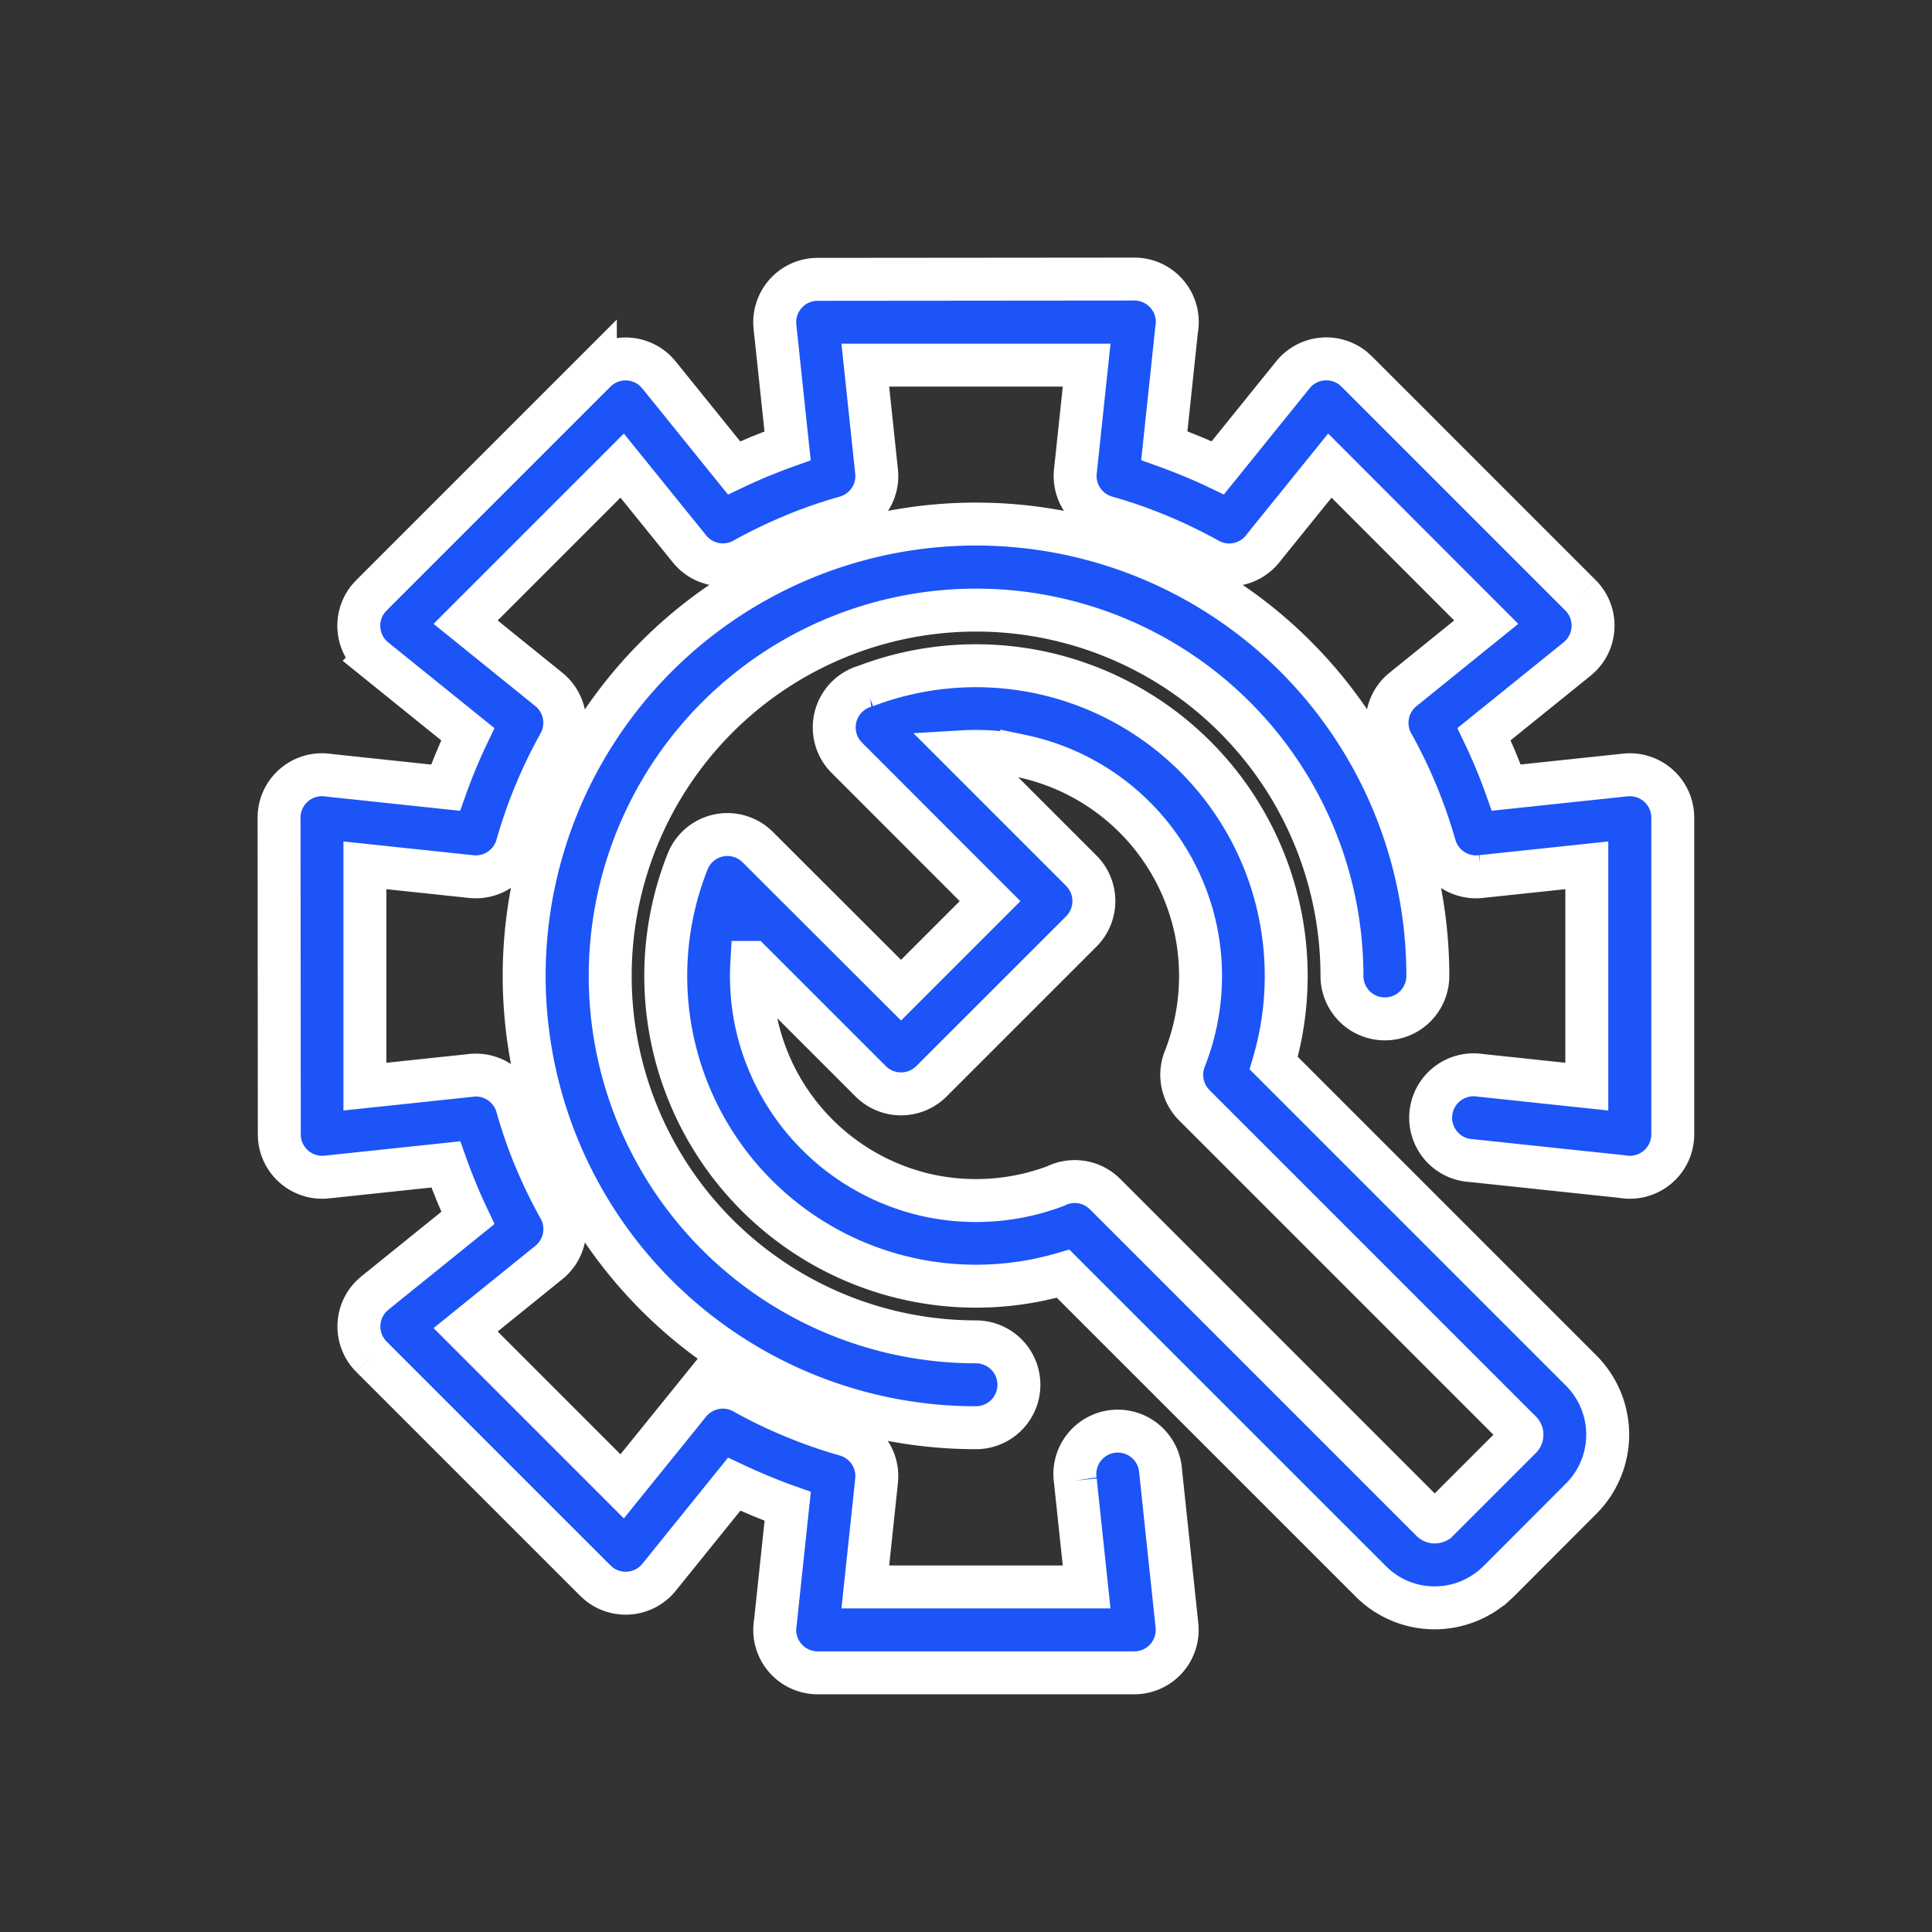 <?xml version="1.0" encoding="UTF-8"?> <svg xmlns="http://www.w3.org/2000/svg" xmlns:xlink="http://www.w3.org/1999/xlink" width="90" height="90" viewBox="0 0 90 90"><rect x="0" y="0" width="90" height="90" fill="#333333" stroke="none"/><defs><clipPath id="clip-path"><rect id="Rectangle_11" data-name="Rectangle 11" width="90" height="90" transform="translate(786 33)" fill="#fff" stroke="#707070" stroke-width="1"></rect></clipPath></defs><g id="Mask_Group_4" data-name="Mask Group 4" transform="translate(-786 -33)" clip-path="url(#clip-path)"><g id="Group_16" data-name="Group 16" transform="translate(-303.024 16.283)"><g id="Group_15" data-name="Group 15" transform="translate(1102.024 29.717)"><path id="Path_12" data-name="Path 12" d="M43.915,60.969a2,2,0,0,1,0,4A21.048,21.048,0,1,1,64.964,43.924a2,2,0,0,1-4,0A17.044,17.044,0,1,0,43.915,60.969ZM38.763,30.422A14.452,14.452,0,0,1,57.785,47.984L72.121,62.32a4.22,4.22,0,0,1,0,5.939l-3.862,3.87-.154.14a4.2,4.2,0,0,1-5.793-.139L47.974,57.794a14.452,14.452,0,0,1-17.492-19.2,1.995,1.995,0,0,1,3.263-.675l6.679,6.668,4.148-4.148L37.9,33.762a2,2,0,0,1,.864-3.34Zm7.286,3.26a10.561,10.561,0,0,0-2.767-.2L48.82,39.02a2,2,0,0,1,0,2.831L41.84,48.83a2,2,0,0,1-2.831,0l-5.536-5.536a10.562,10.562,0,0,0,.2,2.767,10.5,10.5,0,0,0,8.107,8.107,10.536,10.536,0,0,0,5.843-.456,2,2,0,0,1,2.308.377L65.142,69.3a.2.2,0,0,0,.143.058.225.225,0,0,0,.117-.032l3.887-3.887a.188.188,0,0,0,.058-.143.169.169,0,0,0-.056-.142L54.078,49.94a2.015,2.015,0,0,1-.437-2.151,10.529,10.529,0,0,0,.516-6,10.5,10.5,0,0,0-8.108-8.108Zm2.495,33.752a2,2,0,1,1,3.973-.422l.76,7.164a2,2,0,0,1-1.775,2.2l-.211.011-14.751,0a2,2,0,0,1-2-2,2.031,2.031,0,0,1,.03-.348l.574-5.409q-.64-.227-1.262-.486T32.651,67.6l-3.5,4.336a2,2,0,0,1-2.808.3l-.194-.178-10.4-10.4a2,2,0,0,1,.008-2.823l.156-.14,4.334-3.5q-.288-.607-.549-1.232l-.04-.106q-.235-.573-.442-1.154l-5.555.589a2,2,0,0,1-2.19-1.783l-.01-.2L11.45,36.549a2,2,0,0,1,2-2,2.031,2.031,0,0,1,.348.03l5.409.574q.227-.64.486-1.262t.549-1.228l-4.336-3.5a2,2,0,0,1-.3-2.808l.178-.194,10.4-10.4a2,2,0,0,1,2.823.008l.14.156,3.5,4.334q.607-.288,1.232-.549l.106-.04q.573-.235,1.154-.442l-.589-5.555a2,2,0,0,1,1.783-2.19l.2-.01L51.29,11.46a2,2,0,0,1,1.97,2.362l-.572,5.4q.63.225,1.252.482c.425.173.836.356,1.24.549l3.5-4.334a2,2,0,0,1,2.808-.3l.194.178,10.4,10.4a2,2,0,0,1-.008,2.823l-.156.14-4.336,3.5q.292.61.549,1.228t.486,1.262l5.546-.588a2,2,0,0,1,2.2,1.775l.011.211,0,14.751a2,2,0,0,1-2.362,1.97l-7.009-.743a2,2,0,1,1,.407-3.973l4.96.526V38.77l-4.892.519a2,2,0,0,1-2.194-1.44,22.389,22.389,0,0,0-1.932-4.681,2,2,0,0,1,.456-2.592l3.876-3.133L60.4,20.15l-3.071,3.8a2,2,0,0,1-2.6.57A22.157,22.157,0,0,0,52.415,23.4a21.472,21.472,0,0,0-2.425-.843,2,2,0,0,1-1.446-2.127l.526-4.96H38.759l.516,4.869a2,2,0,0,1-1.437,2.219,22.248,22.248,0,0,0-2.33.8l-.095.043A22.156,22.156,0,0,0,33.1,24.519a2,2,0,0,1-2.533-.493L27.432,20.15,20.14,27.442l3.876,3.133a2,2,0,0,1,.493,2.525,22.4,22.4,0,0,0-1.969,4.748A2,2,0,0,1,20.4,39.295l-4.951-.525V49.08l4.869-.516A2,2,0,0,1,22.542,50a22.249,22.249,0,0,0,.8,2.33l.043.095a22.157,22.157,0,0,0,1.124,2.316,2,2,0,0,1-.493,2.533L20.14,60.407,27.432,67.7l3.133-3.876a2,2,0,0,1,2.525-.493,22.172,22.172,0,0,0,2.321,1.122,21.95,21.95,0,0,0,2.428.847,2,2,0,0,1,1.446,2.135l-.525,4.951H49.069l-.525-4.951Z" transform="translate(-11.45 -11.46)" fill="#1c54f8" stroke="#fff" stroke-width="2"></path></g></g></g></svg> 